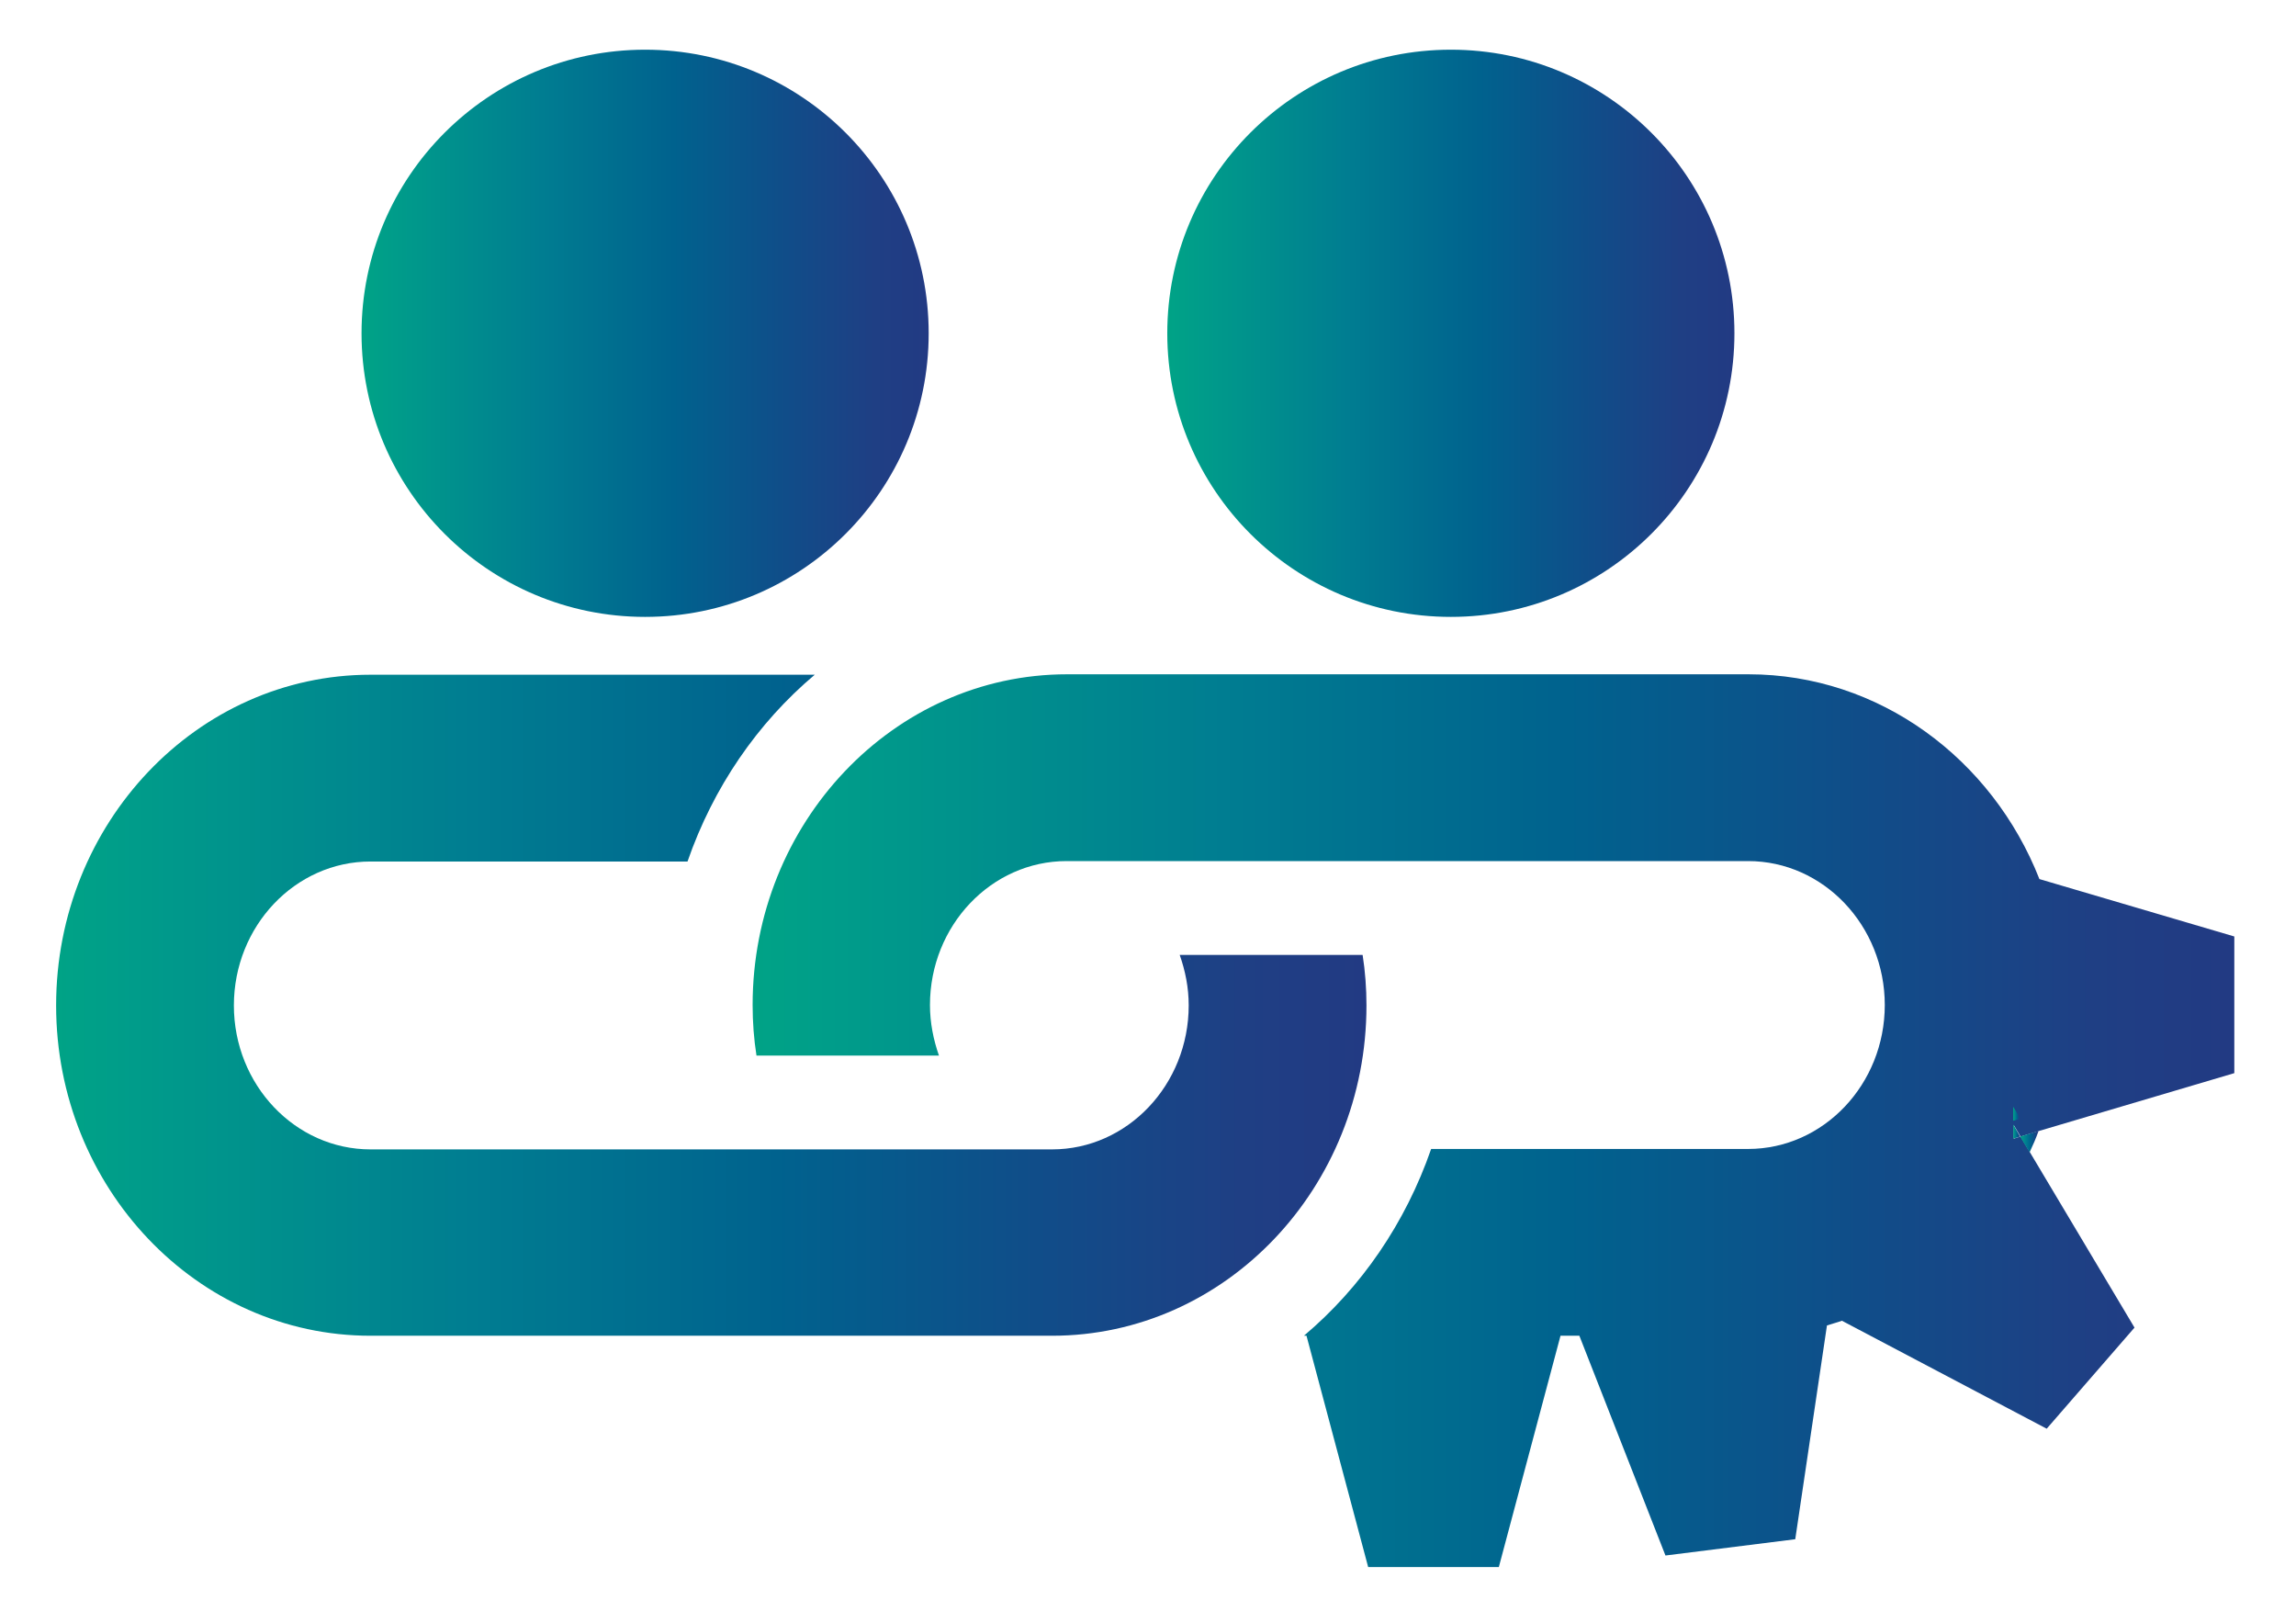 <?xml version="1.0" encoding="utf-8"?>
<!-- Generator: Adobe Illustrator 28.0.0, SVG Export Plug-In . SVG Version: 6.00 Build 0)  -->
<svg version="1.1" id="Laag_1" xmlns="http://www.w3.org/2000/svg" xmlns:xlink="http://www.w3.org/1999/xlink" x="0px" y="0px"
	 viewBox="0 0 536 373.4" style="enable-background:new 0 0 536 373.4;" xml:space="preserve">
<style type="text/css">
	.st0{fill:url(#SVGID_1_);}
	.st1{fill:url(#SVGID_00000075865137864025237650000004356919849875521439_);}
	.st2{fill:url(#SVGID_00000093898124402641664850000001732658656477530786_);}
	.st3{fill:url(#SVGID_00000164481131730238792420000014502092645548573859_);}
	.st4{fill:url(#SVGID_00000155123272393531586090000011008315685308566703_);}
	.st5{fill:url(#SVGID_00000096041843730606347780000005652036496888078469_);}
	.st6{fill:url(#SVGID_00000018210641728426300540000009350026070384952492_);}
	.st7{fill:url(#SVGID_00000151545042986596734000000017231456417245327795_);}
</style>
<g>
	<g>
		<linearGradient id="SVGID_1_" gradientUnits="userSpaceOnUse" x1="175.597" y1="261.672" x2="521.494" y2="261.672">
			<stop  offset="0" style="stop-color:#00A386"/>
			<stop  offset="6.023580e-02" style="stop-color:#009C8A"/>
			<stop  offset="0.318" style="stop-color:#007D91"/>
			<stop  offset="0.55" style="stop-color:#00628E"/>
			<stop  offset="0.748" style="stop-color:#104D89"/>
			<stop  offset="0.905" style="stop-color:#1F3F84"/>
			<stop  offset="1" style="stop-color:#223A83"/>
		</linearGradient>
		<path class="st0" d="M349.9,365.8h-30.5l-14.4-54h-0.6c13.4-11.3,23.7-26.3,29.7-43.6h74c17.6,0,31.9-15.1,31.9-33.6
			c0-18.5-14.3-33.6-31.9-33.6l-159.1,0c-17.6,0-31.9,15.1-31.9,33.6c0,4.1,0.8,8.1,2.1,11.8h-42.6c-0.6-3.8-0.9-7.8-0.9-11.8
			c0-42.5,32.9-77.2,73.4-77.2l159.1,0c30.6,0,56.9,19.8,67.9,47.8l45.5,13.4v31.9L476,264l-4.3,1.3l-1.6-2.7v3.2l1.6-0.5l2.2,3.7
			l24.4,40.9l-20.5,23.6L430,308.3h0c-1.1,0.4-2.3,0.7-3.5,1.1l-7.4,49.9l-30.3,3.8l-20.1-51.3h-4.4L349.9,365.8z"/>
		
			<linearGradient id="SVGID_00000091003932891038354030000014056190109083746731_" gradientUnits="userSpaceOnUse" x1="13.074" y1="234.681" x2="318.985" y2="234.681">
			<stop  offset="0" style="stop-color:#00A386"/>
			<stop  offset="6.023580e-02" style="stop-color:#009C8A"/>
			<stop  offset="0.318" style="stop-color:#007D91"/>
			<stop  offset="0.55" style="stop-color:#00628E"/>
			<stop  offset="0.748" style="stop-color:#104D89"/>
			<stop  offset="0.905" style="stop-color:#1F3F84"/>
			<stop  offset="1" style="stop-color:#223A83"/>
		</linearGradient>
		<path style="fill:url(#SVGID_00000091003932891038354030000014056190109083746731_);" d="M245.6,311.8l-159.1,0
			c-40.5,0-73.4-34.6-73.4-77.1c0-42.5,32.9-77.2,73.4-77.2l103.7,0c-13.4,11.3-23.7,26.3-29.7,43.6l-74,0
			c-17.6,0-31.9,15.1-31.9,33.6c0,18.5,14.3,33.6,31.9,33.6l159.1,0c17.6,0,31.9-15.1,31.9-33.6c0-4.2-0.8-8.1-2.1-11.8h42.7
			c0.6,3.8,0.9,7.8,0.9,11.8C319,277.2,286.1,311.8,245.6,311.8z"/>
		
			<linearGradient id="SVGID_00000085212592861054104490000005516597968051229088_" gradientUnits="userSpaceOnUse" x1="470.002" y1="264.142" x2="471.642" y2="264.142">
			<stop  offset="0" style="stop-color:#00A386"/>
			<stop  offset="6.023580e-02" style="stop-color:#009C8A"/>
			<stop  offset="0.318" style="stop-color:#007D91"/>
			<stop  offset="0.55" style="stop-color:#00628E"/>
			<stop  offset="0.748" style="stop-color:#104D89"/>
			<stop  offset="0.905" style="stop-color:#1F3F84"/>
			<stop  offset="1" style="stop-color:#223A83"/>
		</linearGradient>
		<polygon style="fill:url(#SVGID_00000085212592861054104490000005516597968051229088_);" points="471.6,265.3 470,265.8 
			470,262.5 		"/>
		
			<linearGradient id="SVGID_00000093895461216638477760000001308686472643412149_" gradientUnits="userSpaceOnUse" x1="471.642" y1="266.489" x2="475.989" y2="266.489">
			<stop  offset="0" style="stop-color:#00A386"/>
			<stop  offset="6.023580e-02" style="stop-color:#009C8A"/>
			<stop  offset="0.318" style="stop-color:#007D91"/>
			<stop  offset="0.55" style="stop-color:#00628E"/>
			<stop  offset="0.748" style="stop-color:#104D89"/>
			<stop  offset="0.905" style="stop-color:#1F3F84"/>
			<stop  offset="1" style="stop-color:#223A83"/>
		</linearGradient>
		<path style="fill:url(#SVGID_00000093895461216638477760000001308686472643412149_);" d="M473.8,269l-2.2-3.7l4.3-1.3
			C475.3,265.7,474.6,267.3,473.8,269z"/>
	</g>
	
		<linearGradient id="SVGID_00000102528684527190405840000002307517526864784549_" gradientUnits="userSpaceOnUse" x1="470.002" y1="260.017" x2="471.642" y2="260.017">
		<stop  offset="0" style="stop-color:#00A386"/>
		<stop  offset="6.023580e-02" style="stop-color:#009C8A"/>
		<stop  offset="0.318" style="stop-color:#007D91"/>
		<stop  offset="0.55" style="stop-color:#00628E"/>
		<stop  offset="0.748" style="stop-color:#104D89"/>
		<stop  offset="0.905" style="stop-color:#1F3F84"/>
		<stop  offset="1" style="stop-color:#223A83"/>
	</linearGradient>
	<polygon style="fill:url(#SVGID_00000102528684527190405840000002307517526864784549_);" points="470,261.6 470,258.4 471.6,261.1 
			"/>
	
		<linearGradient id="SVGID_00000129897139625450641880000000091606233781910928_" gradientUnits="userSpaceOnUse" x1="470.002" y1="260.017" x2="471.642" y2="260.017">
		<stop  offset="0" style="stop-color:#00A386"/>
		<stop  offset="6.023580e-02" style="stop-color:#009C8A"/>
		<stop  offset="0.318" style="stop-color:#007D91"/>
		<stop  offset="0.55" style="stop-color:#00628E"/>
		<stop  offset="0.748" style="stop-color:#104D89"/>
		<stop  offset="0.905" style="stop-color:#1F3F84"/>
		<stop  offset="1" style="stop-color:#223A83"/>
	</linearGradient>
	<polygon style="fill:url(#SVGID_00000129897139625450641880000000091606233781910928_);" points="470,261.6 470,258.4 471.6,261.1 
			"/>
	
		<linearGradient id="SVGID_00000021811991890975808130000008407254373517110688_" gradientUnits="userSpaceOnUse" x1="84.338" y1="77.795" x2="216.813" y2="77.795">
		<stop  offset="0" style="stop-color:#00A386"/>
		<stop  offset="6.023580e-02" style="stop-color:#009C8A"/>
		<stop  offset="0.318" style="stop-color:#007D91"/>
		<stop  offset="0.55" style="stop-color:#00628E"/>
		<stop  offset="0.748" style="stop-color:#104D89"/>
		<stop  offset="0.905" style="stop-color:#1F3F84"/>
		<stop  offset="1" style="stop-color:#223A83"/>
	</linearGradient>
	<circle style="fill:url(#SVGID_00000021811991890975808130000008407254373517110688_);" cx="150.6" cy="77.8" r="66.2"/>
	
		<linearGradient id="SVGID_00000036240217930141523230000005083214652034420367_" gradientUnits="userSpaceOnUse" x1="272.512" y1="77.795" x2="404.987" y2="77.795">
		<stop  offset="0" style="stop-color:#00A386"/>
		<stop  offset="6.023580e-02" style="stop-color:#009C8A"/>
		<stop  offset="0.318" style="stop-color:#007D91"/>
		<stop  offset="0.55" style="stop-color:#00628E"/>
		<stop  offset="0.748" style="stop-color:#104D89"/>
		<stop  offset="0.905" style="stop-color:#1F3F84"/>
		<stop  offset="1" style="stop-color:#223A83"/>
	</linearGradient>
	<circle style="fill:url(#SVGID_00000036240217930141523230000005083214652034420367_);" cx="338.7" cy="77.8" r="66.2"/>
</g>
</svg>
